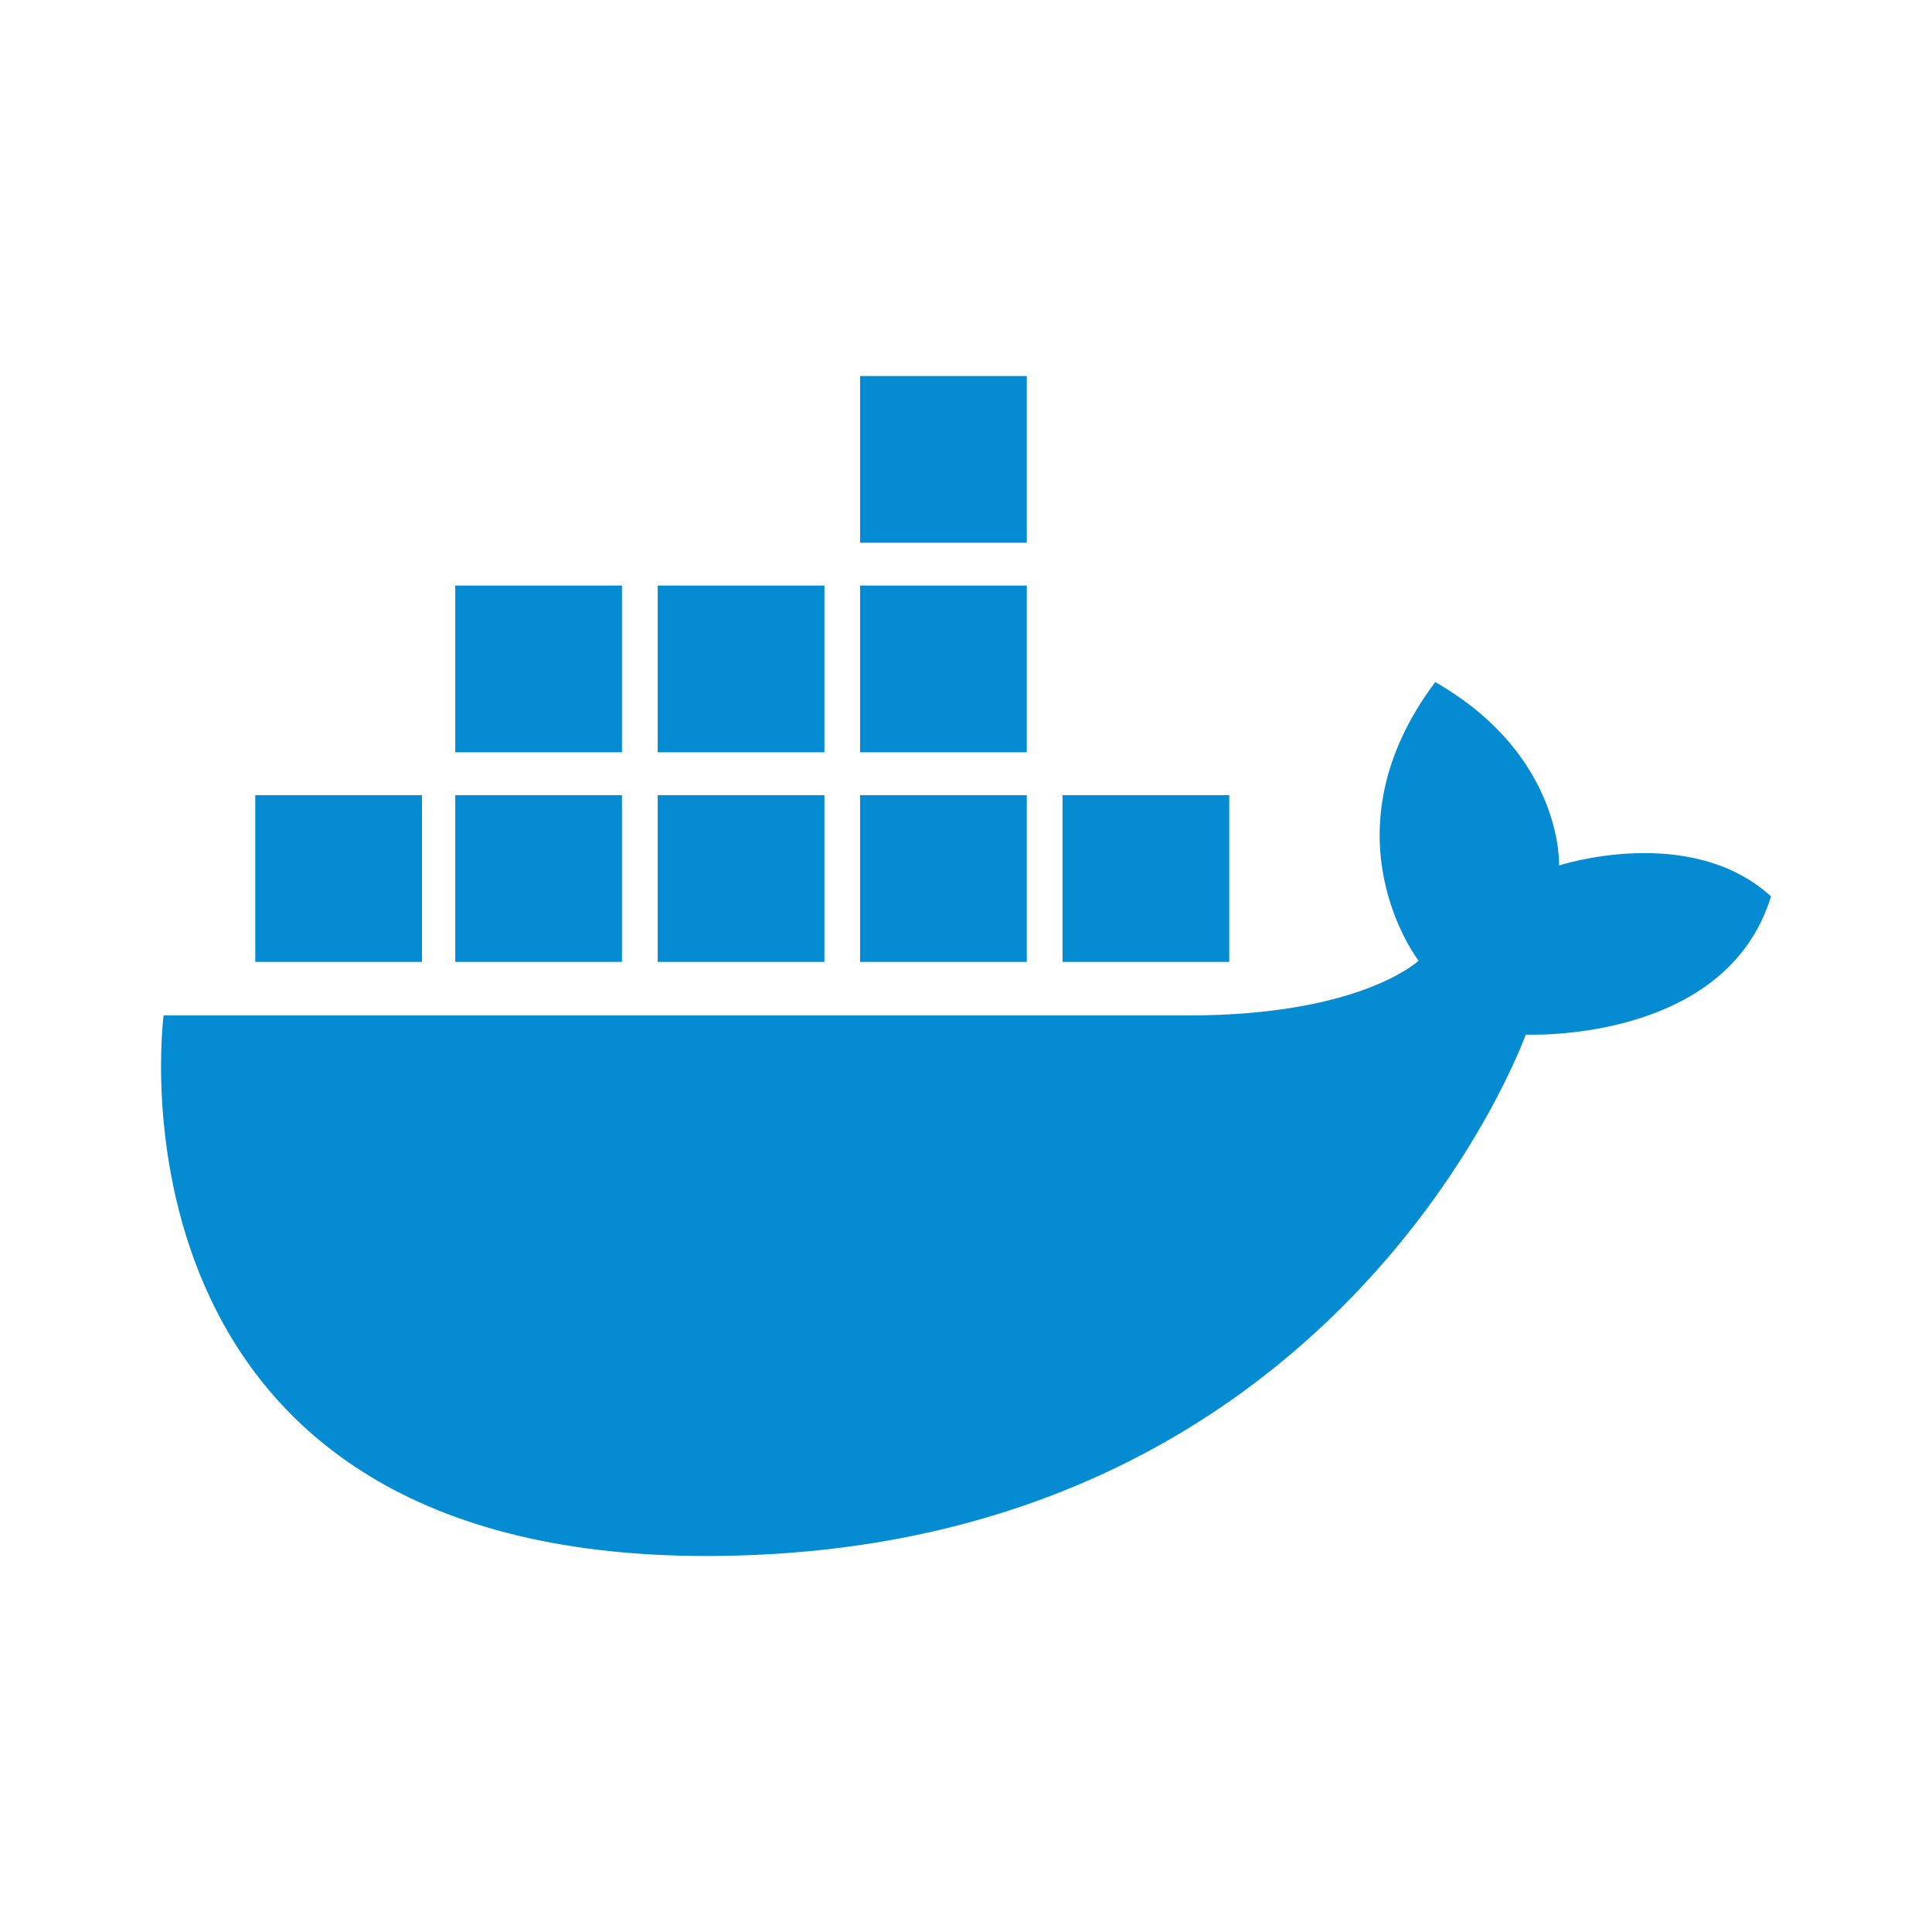 <?xml version="1.0" encoding="utf-8"?>
<!-- Generator: Adobe Illustrator 24.3.0, SVG Export Plug-In . SVG Version: 6.00 Build 0)  -->
<svg version="1.1" id="Layer_1" xmlns="http://www.w3.org/2000/svg" xmlns:xlink="http://www.w3.org/1999/xlink" x="0px" y="0px"
	 viewBox="0 0 240 240" style="enable-background:new 0 0 240 240;" xml:space="preserve">
<style type="text/css">
	.st0{fill:#048BD2;}
</style>
<g id="Group_21301" transform="translate(-64.578 -229.75)">
	<rect id="Rectangle_3496" x="171.42" y="276.46" class="st0" width="20.71" height="20.71"/>
	<rect id="Rectangle_3497" x="171.42" y="302.49" class="st0" width="20.71" height="20.71"/>
	<rect id="Rectangle_3498" x="171.42" y="328.53" class="st0" width="20.71" height="20.71"/>
	<rect id="Rectangle_3499" x="146.28" y="302.49" class="st0" width="20.71" height="20.71"/>
	<rect id="Rectangle_3500" x="146.28" y="328.53" class="st0" width="20.71" height="20.71"/>
	<rect id="Rectangle_3501" x="121.13" y="302.49" class="st0" width="20.71" height="20.71"/>
	<rect id="Rectangle_3502" x="121.13" y="328.53" class="st0" width="20.71" height="20.71"/>
	<rect id="Rectangle_3503" x="96.29" y="328.53" class="st0" width="20.71" height="20.71"/>
	<rect id="Rectangle_3504" x="196.57" y="328.53" class="st0" width="20.71" height="20.71"/>
	<path id="Path_8967" class="st0" d="M152.29,423.04c-76.27,0-67.39-67.15-67.39-67.15h127.33c21.47,0,28.57-6.8,28.57-6.8
		s-12.15-15.68,2.07-34.61c15.97,9.17,15.38,22.78,15.38,22.78s16.27-5.32,26.33,3.84c-5.62,18.34-30.47,17.17-30.47,17.17
		S231.03,423.04,152.29,423.04z"/>
</g>
</svg>
